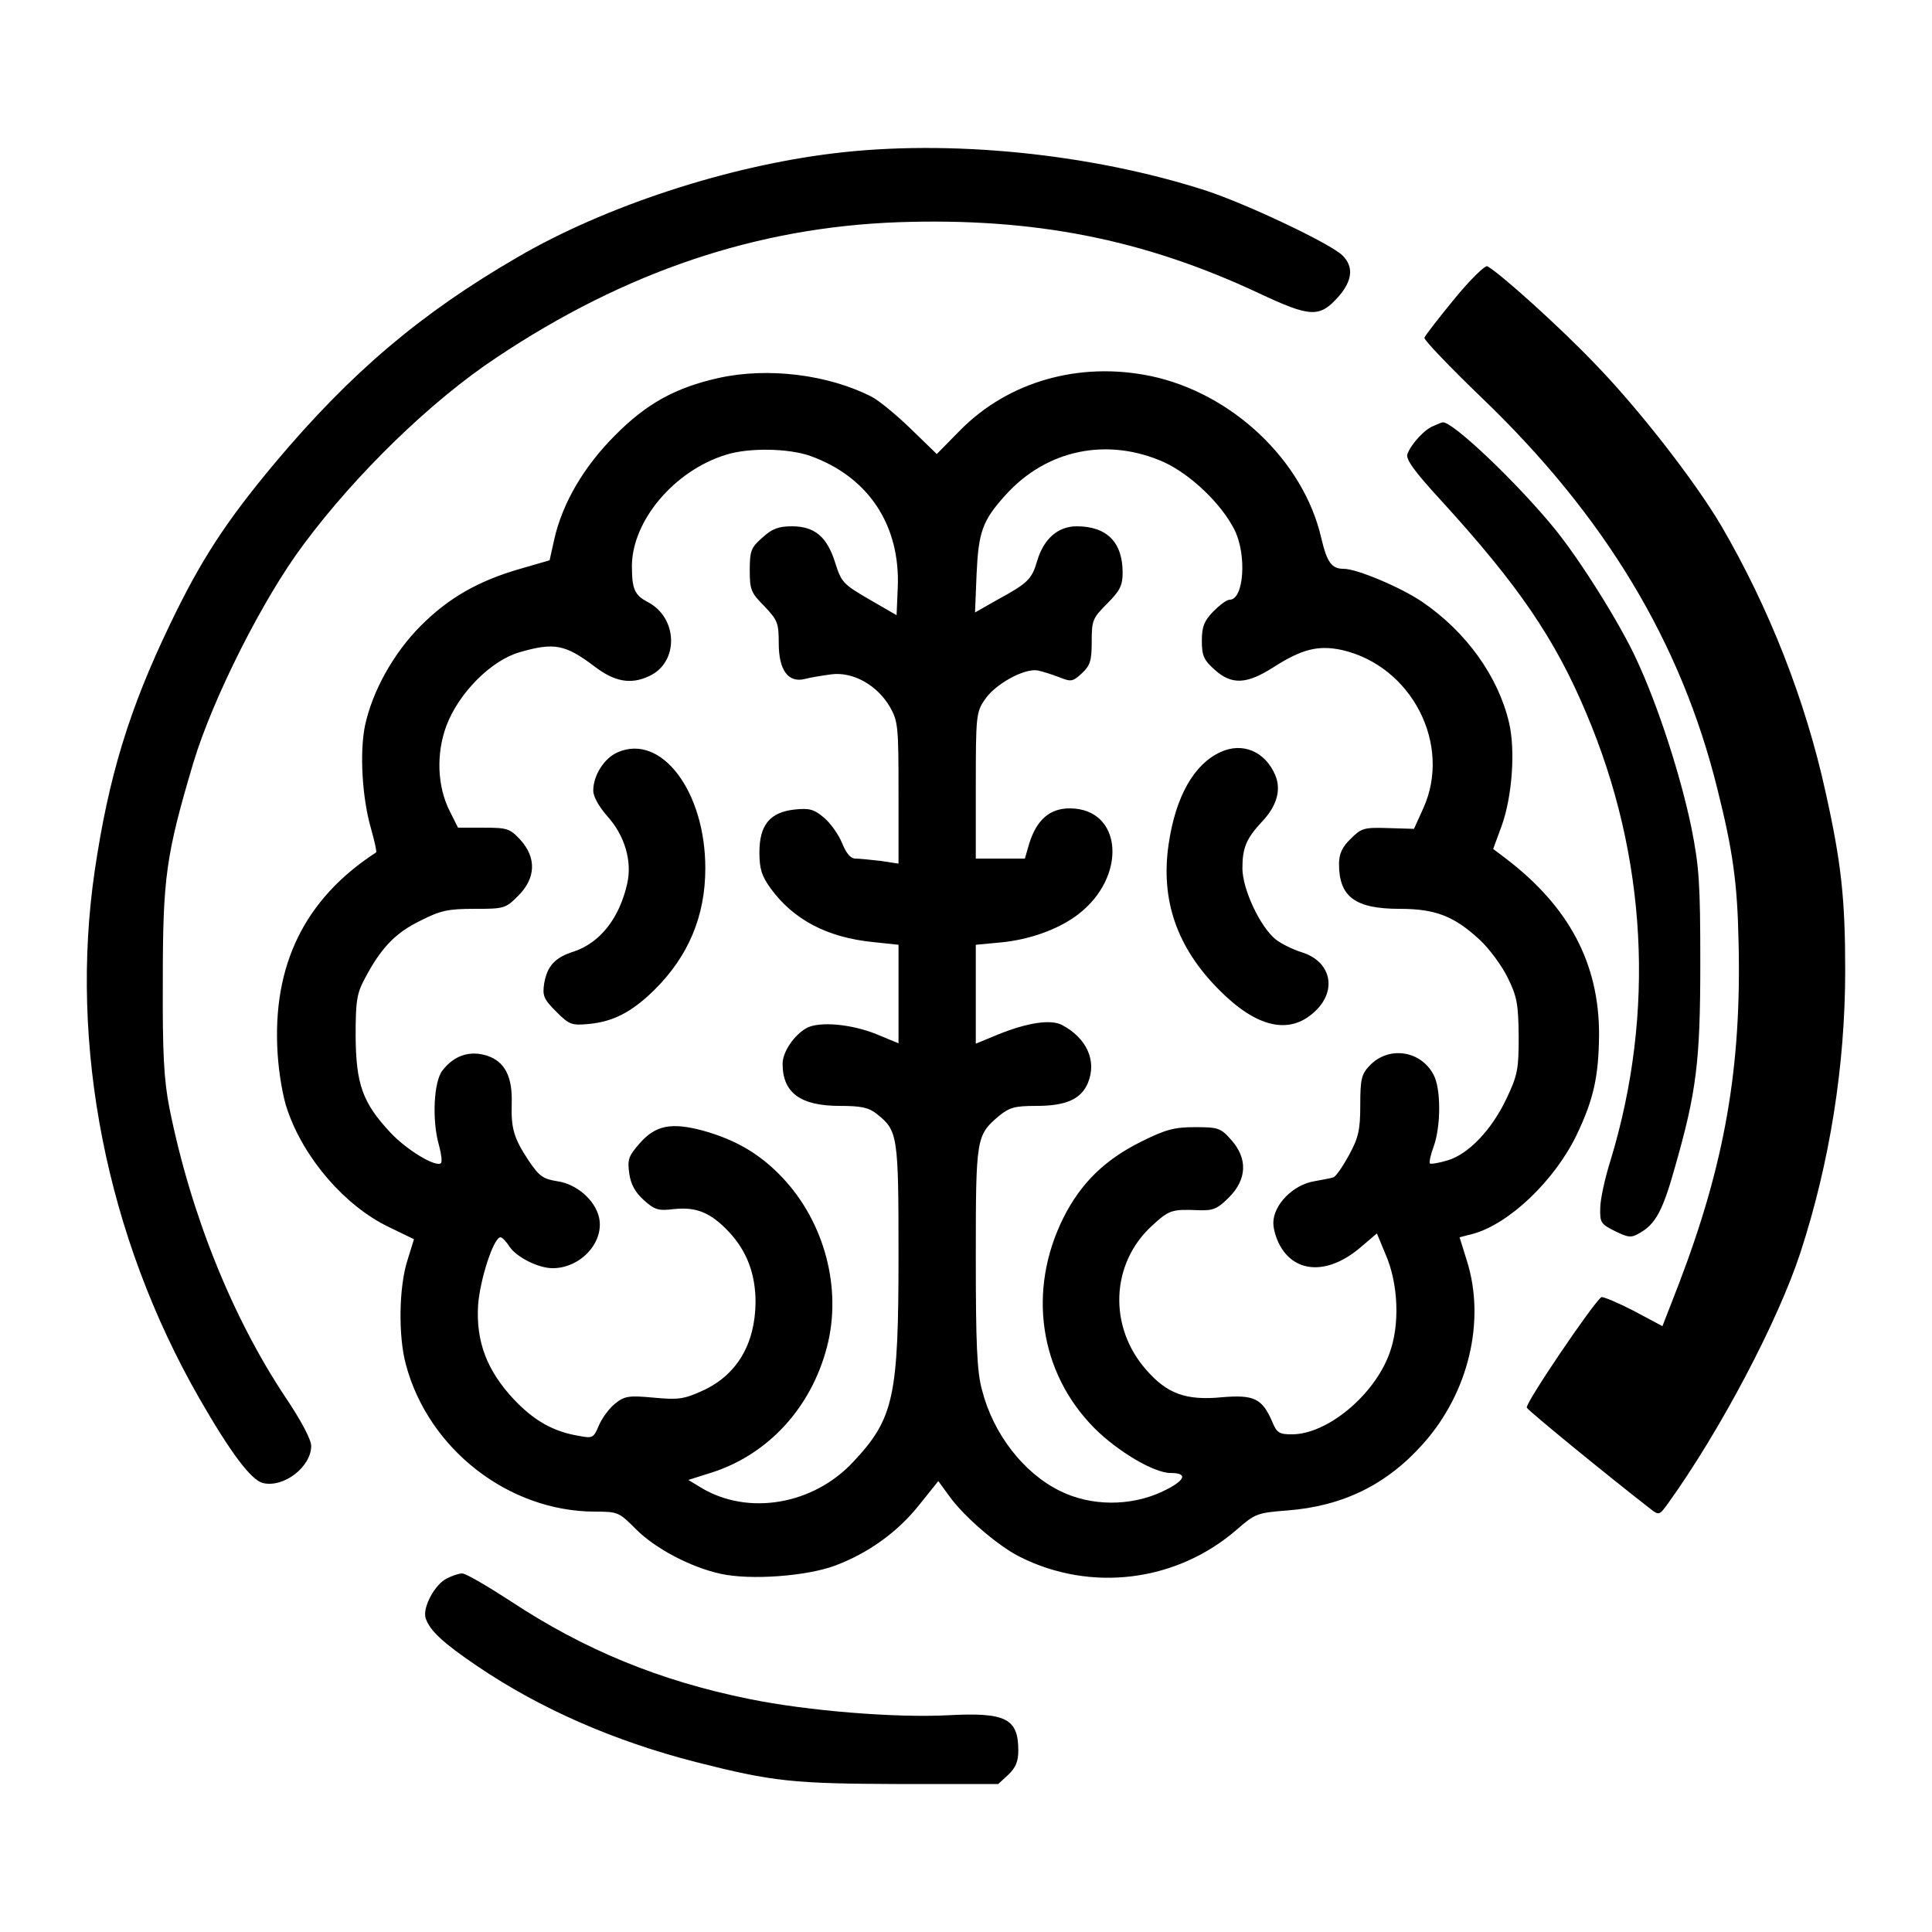 <?xml version="1.0" encoding="utf-8"?>
<svg viewBox="0 0 500 500" xmlns="http://www.w3.org/2000/svg">
  <g transform="matrix(0.1, 0, 0, -0.1, -271.464, 844.206)" fill="#000000" stroke="none">
    <path d="M4870 8045 c-277 -34 -590 -137 -815 -268 -252 -146 -432 -299 -628 -532 -128 -153 -193 -253 -272 -418 -106 -220 -159 -394 -195 -637 -67 -454 30 -947 270 -1366 81 -141 134 -212 165 -220 54 -13 125 42 125 96 0 16 -25 64 -66 125 -138 207 -246 475 -301 750 -14 72 -18 138 -17 330 0 266 8 324 79 563 50 166 180 425 286 566 136 183 331 372 499 483 334 223 675 337 1040 350 351 12 634 -44 931 -183 136 -64 159 -65 209 -8 35 41 38 76 9 105 -30 30 -247 133 -354 168 -298 96 -665 133 -965 96z"/>
    <path d="M6479 7669 c-41 -50 -76 -95 -78 -101 -2 -5 65 -75 148 -155 318 -305 516 -632 610 -1012 40 -159 52 -244 55 -396 8 -327 -36 -576 -155 -887 l-42 -108 -75 40 c-41 21 -79 37 -83 35 -20 -13 -199 -277 -193 -286 5 -9 208 -175 320 -262 22 -17 23 -17 46 15 135 188 284 471 342 648 76 233 116 485 116 730 0 186 -10 279 -51 463 -52 237 -146 476 -269 687 -68 116 -216 306 -330 423 -90 94 -241 230 -276 250 -6 3 -44 -34 -85 -84z"/>
    <path d="M4575 7464 c-112 -25 -187 -66 -269 -149 -80 -80 -136 -175 -157 -269 l-12 -54 -76 -22 c-108 -31 -185 -75 -257 -147 -71 -71 -126 -170 -145 -260 -14 -70 -7 -187 16 -266 9 -32 15 -59 13 -61 -185 -120 -269 -292 -255 -519 3 -51 14 -117 26 -149 43 -125 149 -247 261 -301 l66 -32 -17 -55 c-22 -68 -24 -196 -4 -269 58 -219 266 -381 490 -381 59 0 62 -2 104 -44 50 -51 143 -100 221 -117 78 -17 222 -6 295 21 86 32 163 87 219 158 l49 61 27 -37 c38 -54 127 -130 182 -158 185 -94 408 -66 564 70 47 41 53 43 130 49 144 11 258 67 352 173 117 131 162 317 113 473 l-19 61 35 9 c94 26 211 138 268 256 44 92 57 151 58 260 0 183 -77 330 -241 455 l-33 25 22 60 c27 75 36 195 19 267 -28 119 -110 234 -224 312 -54 37 -169 86 -204 86 -31 0 -43 16 -58 80 -46 200 -231 375 -442 419 -184 38 -368 -14 -493 -141 l-60 -61 -67 65 c-37 36 -82 73 -101 83 -113 58 -269 77 -396 49z m237 -202 c150 -54 233 -179 226 -341 l-3 -71 -71 41 c-67 39 -72 44 -88 95 -21 67 -53 94 -112 94 -34 0 -51 -6 -76 -29 -30 -26 -33 -35 -33 -85 0 -50 3 -58 38 -93 34 -36 37 -43 37 -96 0 -70 25 -103 68 -92 15 4 46 9 69 12 56 7 119 -29 151 -85 21 -37 22 -52 22 -222 l0 -183 -46 7 c-26 3 -55 6 -65 6 -13 0 -24 13 -35 40 -9 22 -30 52 -47 66 -26 22 -38 25 -76 21 -64 -7 -91 -40 -91 -111 0 -43 6 -61 29 -93 59 -81 146 -127 265 -139 l66 -7 0 -127 0 -128 -58 24 c-65 26 -146 33 -179 16 -33 -18 -63 -62 -63 -93 0 -75 46 -109 148 -109 55 0 75 -4 96 -21 54 -43 56 -54 56 -366 0 -366 -12 -422 -117 -534 -104 -112 -273 -140 -394 -67 l-33 20 57 18 c148 46 261 168 302 327 39 150 -6 322 -116 438 -57 60 -119 97 -205 121 -82 22 -123 14 -164 -33 -28 -32 -32 -41 -27 -77 4 -29 15 -49 38 -70 28 -25 37 -28 78 -23 58 6 95 -9 142 -59 47 -50 69 -110 69 -182 -1 -109 -49 -189 -137 -229 -48 -22 -63 -24 -127 -18 -64 6 -75 4 -99 -15 -15 -12 -34 -37 -42 -56 -14 -33 -16 -35 -52 -28 -67 11 -117 40 -169 95 -69 74 -98 149 -92 244 5 66 40 175 58 175 4 0 15 -11 23 -24 19 -28 75 -56 112 -56 72 0 134 67 120 131 -10 45 -58 87 -108 94 -37 6 -47 13 -74 53 -39 59 -46 84 -44 149 2 69 -18 108 -64 123 -44 14 -85 1 -115 -38 -23 -28 -28 -130 -9 -195 6 -22 8 -41 5 -45 -13 -12 -89 34 -131 79 -72 77 -89 125 -90 249 0 92 3 111 24 150 41 78 79 118 143 149 53 27 72 31 141 31 77 0 80 1 113 34 46 46 47 99 5 145 -27 29 -34 31 -95 31 l-66 0 -21 42 c-33 64 -36 150 -9 222 32 85 116 169 189 190 90 26 118 21 196 -38 50 -38 92 -46 139 -24 78 35 76 151 -3 192 -34 18 -41 33 -41 94 1 117 110 246 243 287 59 19 163 17 219 -3z m915 -16 c69 -32 147 -106 182 -174 33 -65 25 -182 -12 -182 -8 0 -26 -14 -43 -31 -23 -24 -29 -39 -29 -75 0 -39 5 -50 33 -75 44 -40 83 -38 152 6 73 47 116 58 177 45 181 -41 286 -245 211 -410 l-24 -53 -67 2 c-63 2 -69 0 -97 -28 -22 -21 -30 -39 -30 -65 0 -85 42 -116 157 -116 93 0 141 -19 207 -80 25 -23 58 -68 73 -99 24 -49 27 -68 28 -151 0 -86 -3 -101 -32 -162 -38 -80 -98 -143 -152 -159 -23 -7 -43 -10 -46 -8 -2 3 2 23 10 44 19 53 19 149 0 185 -33 64 -117 76 -166 24 -21 -22 -24 -35 -24 -102 0 -66 -5 -85 -30 -131 -16 -29 -34 -55 -40 -56 -5 -2 -28 -6 -49 -10 -55 -9 -106 -61 -106 -108 0 -19 10 -49 23 -68 43 -64 125 -62 204 6 l41 35 22 -53 c34 -77 38 -185 10 -259 -40 -108 -161 -208 -252 -208 -33 0 -39 4 -51 33 -26 60 -47 70 -130 63 -93 -9 -142 9 -196 71 -98 111 -92 274 14 372 46 42 51 44 123 41 36 -1 47 3 77 33 47 47 49 101 6 149 -27 31 -34 33 -94 33 -53 0 -76 -6 -140 -38 -94 -47 -155 -107 -200 -196 -94 -188 -63 -401 80 -545 60 -60 154 -116 197 -116 47 0 38 -20 -21 -48 -83 -39 -185 -38 -264 1 -95 46 -174 148 -203 262 -13 47 -16 119 -16 343 0 310 1 316 60 366 27 22 41 26 96 26 77 0 116 17 134 59 24 58 -3 117 -68 151 -29 14 -87 6 -164 -25 l-58 -24 0 128 0 128 64 6 c75 7 150 34 200 72 129 98 116 275 -21 275 -52 0 -86 -30 -105 -92 l-11 -38 -64 0 -63 0 0 189 c0 179 1 190 23 222 26 40 102 82 137 76 14 -3 39 -11 57 -18 30 -12 34 -11 58 11 21 20 25 32 25 82 0 54 2 60 40 98 33 33 40 47 40 80 0 79 -41 120 -119 120 -48 0 -85 -32 -102 -89 -14 -48 -24 -58 -103 -101 l-58 -33 4 99 c5 110 15 139 76 206 106 117 263 149 409 84z"/>
    <path d="M4313 6495 c-35 -15 -63 -60 -63 -99 0 -16 15 -42 37 -67 44 -49 64 -115 51 -173 -20 -90 -70 -153 -137 -176 -51 -16 -70 -38 -78 -83 -5 -32 -1 -41 31 -73 34 -34 40 -36 84 -32 64 6 112 31 170 88 88 87 132 191 132 315 0 199 -114 350 -227 300z"/>
    <path d="M5874 6496 c-69 -31 -117 -115 -135 -239 -21 -144 21 -267 131 -377 96 -97 181 -117 246 -57 61 55 44 132 -34 155 -21 7 -51 21 -66 33 -40 32 -86 130 -86 184 0 53 10 77 51 121 38 40 50 82 34 120 -26 61 -84 86 -141 60z"/>
    <path d="M6425 7340 c-24 -9 -59 -48 -68 -73 -5 -13 18 -45 87 -120 200 -219 295 -358 376 -551 157 -370 179 -774 63 -1156 -15 -47 -27 -103 -27 -125 -1 -37 2 -41 38 -59 35 -17 42 -18 64 -5 41 23 60 58 91 169 56 196 66 273 66 530 0 207 -3 249 -23 350 -28 135 -86 315 -142 435 -42 92 -146 258 -213 340 -99 121 -266 279 -289 274 -2 0 -12 -4 -23 -9z"/>
    <path d="M3871 4357 c-31 -15 -63 -75 -55 -102 10 -32 44 -64 134 -125 164 -111 355 -194 565 -248 201 -51 251 -56 527 -57 l256 0 26 24 c19 18 26 34 26 63 0 83 -33 99 -182 91 -135 -7 -362 11 -514 42 -232 47 -427 127 -619 254 -60 39 -115 71 -124 71 -9 0 -27 -6 -40 -13z"/>
  </g>
</svg>